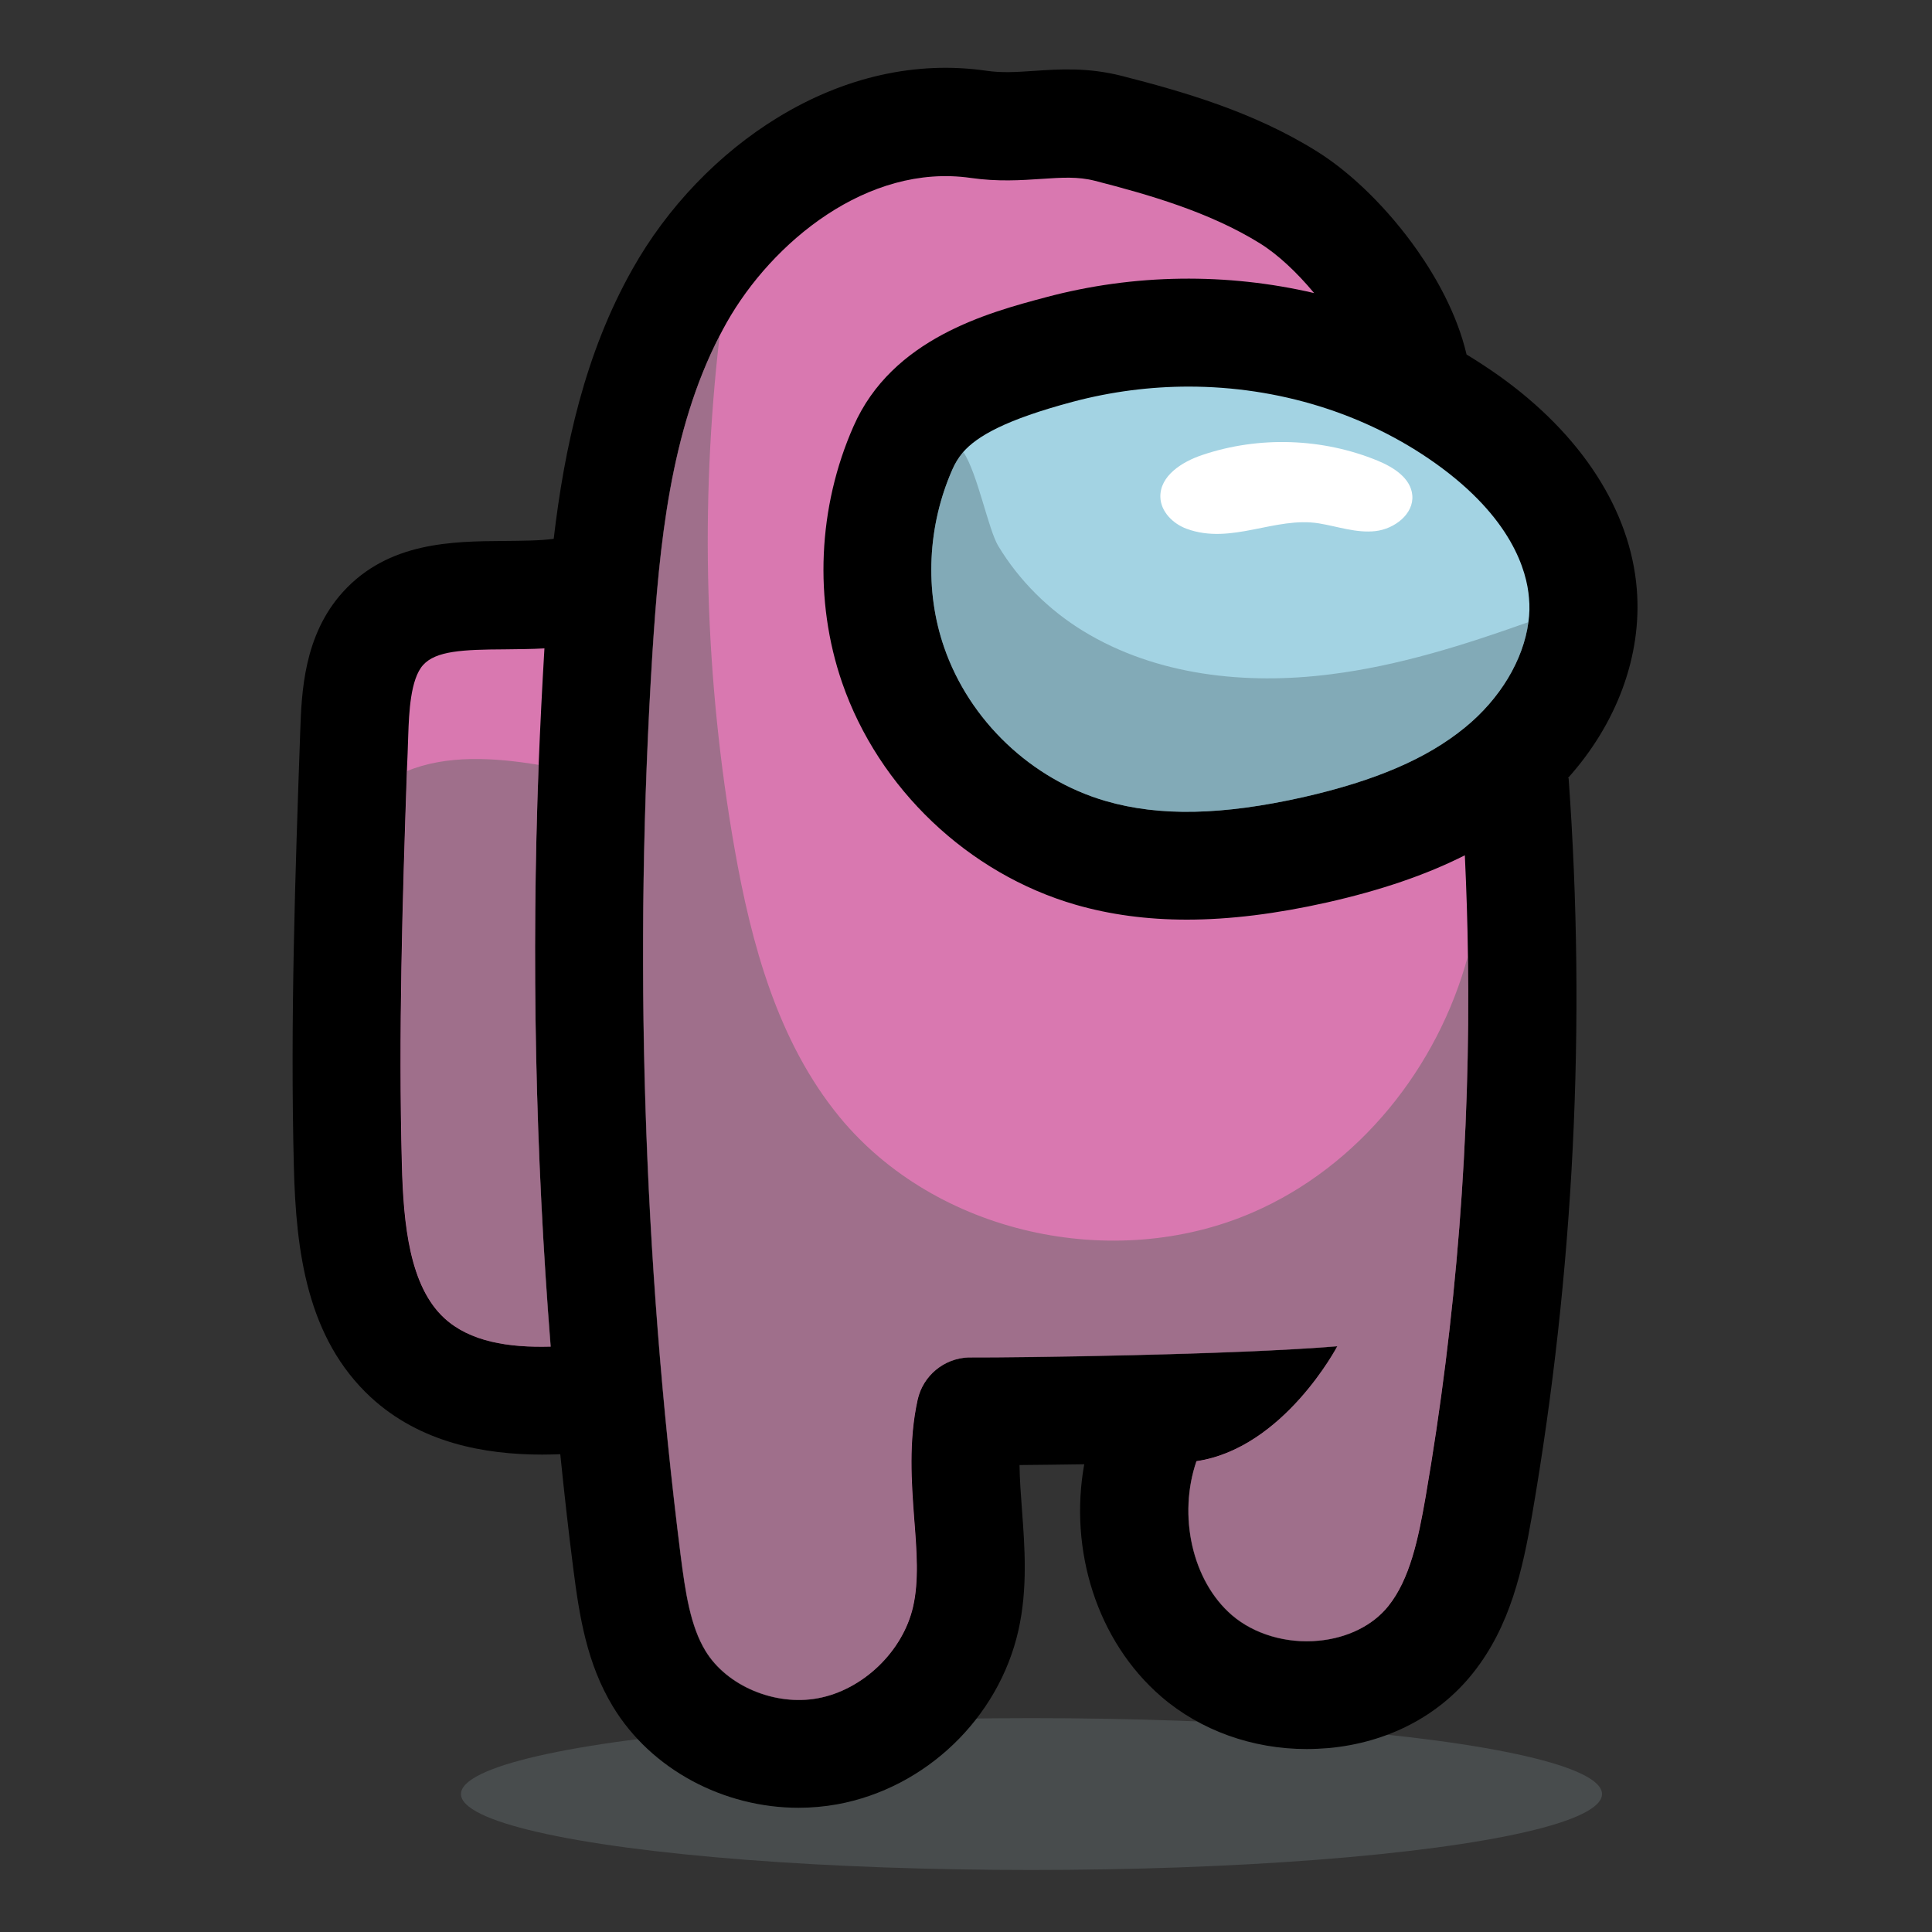 <?xml version="1.0" encoding="utf-8"?>
<!-- Generator: Adobe Illustrator 24.3.0, SVG Export Plug-In . SVG Version: 6.00 Build 0)  -->
<svg version="1.1" id="Layer_1" xmlns="http://www.w3.org/2000/svg" xmlns:xlink="http://www.w3.org/1999/xlink" x="0px" y="0px"
	 viewBox="0 0 1000 1000" style="enable-background:new 0 0 1000 1000;" xml:space="preserve">
<rect x="0" y="0" width="1000" height="1000" fill="#333333" stroke="none"/>
<style type="text/css">
	.st0{fill:#484C4D;}
	.st1{fill:#D978B0;}
	.st2{fill:#A3D3E3;}
	.st3{opacity:0.5;fill:#666766;}
	.st4{opacity:0.45;fill:#5B7882;}
	.st5{fill:#FFFFFF;}
</style>
<g>
	<ellipse class="st0" cx="533.9" cy="928.6" rx="295.3" ry="39.3"/>
	<g>
		<path d="M811.4,402.9c25.4-28.2,38.6-63.5,35.8-98c-3.3-40.8-28.7-80.1-71.6-110.6h0c-5.4-3.8-10.9-7.4-16.5-10.8
			c-5-21.3-16-40.3-25.5-53.9c-14.9-21.2-33.8-39.9-51.9-51.2c-32.9-20.6-69.4-31-101-39.1c-17.7-4.5-32.5-3.5-45.6-2.6
			c-8.9,0.6-16.6,1.1-24.7-0.1c-36-5.2-73.3,3.1-107.8,24.2c-30.5,18.6-57.3,46.5-75.3,78.6c-24.6,43.6-35.2,92.5-40.7,139.5
			c-7.7,1-16.5,1-25.6,1.1c-26.7,0.2-59.9,0.4-83.5,26.4c-20.4,22.5-21.4,52.3-22.1,72.1c-2.6,73.7-5.2,149.9-3.3,225.4
			c1.1,43.9,6.8,88.7,39.8,119.3c25.6,23.6,58.8,29.7,88.8,29.7c3.1,0,6.2-0.1,9.3-0.2c2,19.7,4.2,39.4,6.7,59
			c3.2,25.1,7.1,49.5,20.6,71.7c19.7,32.5,57.3,52.3,96,52.3c6.7,0,13.4-0.6,20.1-1.8c45.7-8.4,83.4-44.5,93.7-89.9
			c4.9-21.7,3.3-43.2,1.9-62.1c-0.6-8.1-1.2-16-1.3-23.6c9.7-0.1,21.1-0.2,33.5-0.4c-8,44.3,6.5,91.5,39.9,120.3
			c20.3,17.5,47.2,27.1,75.2,27.1c3.8,0,7.6-0.2,11.4-0.5c30.5-2.8,57-16.6,74.6-38.7c19.5-24.4,25.8-53.8,30.7-81.9
			c21.7-125.8,28.1-254.2,18.9-381.5L811.4,402.9z"/>
		<path class="st1" d="M759.8,494.8c-0.2-17.4-0.8-34.7-1.6-52.1c-20,10.1-43.4,18.1-71.3,24.4c-26.3,5.9-50.4,8.9-72.6,8.9
			c-20.7,0-39.8-2.6-57.5-7.7c-55.7-16.1-102-60.2-120.9-114.9c-14.7-42.6-12.6-91,5.9-132.8c20-45.5,69.7-58.8,99.4-66.7
			c45.9-12.3,94-12.7,139-2.2c-8.9-10.7-18.8-20-28-25.7c-26.2-16.3-57.8-25.3-85.4-32.4c-8.9-2.3-17.3-1.7-27.8-1
			c-10.5,0.7-22.5,1.5-36.5-0.5c-53.5-7.7-103,33.4-126.4,74.9c-1.2,2.2-2.4,4.3-3.5,6.5c-25.7,49.7-31.3,108.6-34.9,164.8
			c-9.7,155.2-4.8,312.2,14.6,466.5c2.5,19.6,5.1,36.9,12.9,49.7c11,18.1,35.9,28.6,58.1,24.5c23.3-4.3,44-24.2,49.3-47.3
			c3.1-13.5,1.9-29,0.6-45.5c-1.4-18.9-3-40.2,1.8-61.8c2.8-12.4,13.6-21.3,26.2-21.8l0.9,0c0.4,0,0.7,0,1.1,0
			c22.5,0.1,134.6-1.3,189-5.8c0,0-27.7,52.8-72.9,59.5c-9.6,28-2.3,61.9,18.4,79.7c11.4,9.8,28.2,14.8,44.8,13.2
			c15-1.4,28.1-7.9,36.1-17.9c11.2-14,15.5-34.7,19.3-56.5C753.8,682.5,761.2,588.6,759.8,494.8z M278.8,395.9
			c0.8-20.1,1.8-40.2,3-60.3c-6.9,0.4-13.8,0.4-20.4,0.5c-22,0.1-35.8,0.8-42.4,8.1c-6.6,7.3-7.3,24.8-7.7,36.4
			c-0.2,6.2-0.4,12.3-0.7,18.5c-2.3,67.1-4.4,135.9-2.6,203.4c0.8,31.7,4.1,63.2,21.9,79.7c13.3,12.3,33.4,15.4,55.1,14.8
			C277.1,596.9,275,496.1,278.8,395.9z"/>
		<path class="st2" d="M791.1,322c-2.6,19.5-14.5,39.6-32.9,54.6c-19.7,16.1-46.3,27.5-83.6,36c-41.9,9.4-74.4,10.1-102.3,2
			c-38.5-11.2-70.5-41.6-83.6-79.5c-10.2-29.4-8.6-62.9,4.2-92c1.3-3,3-6,5.7-9.2c7.1-8,21.5-16.6,56.9-26
			c19.6-5.2,39.8-7.8,59.7-7.8c46.1,0,91.3,13.7,127.9,39.8c39.4,28.1,47.2,55.6,48.3,69.6C791.8,313.6,791.7,317.8,791.1,322z"/>
		<path class="st3" d="M285.1,697c-21.8,0.6-41.9-2.5-55.1-14.8c-17.8-16.5-21.1-48-21.9-79.7c-1.8-67.5,0.3-136.4,2.6-203.4
			c20.2-8.4,44.7-7.1,68.1-3.2C275,496.1,277.1,596.9,285.1,697z M759.8,494.8c-15.6,57.8-56.5,109-111.5,132.8
			c-72,31.2-164,11.1-213.8-49.5c-31.9-38.9-45.6-89.4-54.3-138.9c-15.4-87.6-18-177.3-7.7-265.6c-25.7,49.7-31.3,108.6-34.9,164.8
			c-9.7,155.2-4.8,312.2,14.6,466.5c2.5,19.6,5.1,36.9,12.9,49.7c11,18.1,35.9,28.6,58.1,24.5c23.3-4.3,44-24.2,49.3-47.3
			c3.1-13.5,1.9-29,0.6-45.5c-1.4-18.9-3-40.2,1.8-61.8c2.8-12.4,13.6-21.3,26.2-21.8l0.9,0c0.4,0,0.7,0,1.1,0
			c22.5,0.1,134.6-1.3,189-5.8c0,0-27.7,52.8-72.9,59.5c-9.6,28-2.3,61.9,18.4,79.7c11.4,9.8,28.2,14.8,44.8,13.2
			c15-1.4,28.1-7.9,36.1-17.9c11.2-14,15.5-34.7,19.3-56.5C753.8,682.5,761.2,588.6,759.8,494.8z"/>
		<path class="st4" d="M791.1,322c-2.6,19.5-14.5,39.6-32.9,54.6c-19.7,16.1-46.3,27.5-83.6,36c-41.9,9.4-74.4,10.1-102.3,2
			c-38.5-11.2-70.5-41.6-83.6-79.5c-10.2-29.4-8.6-62.9,4.2-92c1.3-3,3-6,5.7-9.2c7.4,11.1,12.9,40.1,18.1,48.7
			c10.8,17.9,26.2,33.2,44.1,44.1c37.7,23,84.2,27.9,128,22.3C723.9,344.6,757.7,333.9,791.1,322z"/>
		<path class="st5" d="M614.2,273.7c-7.1-2.6-13.4-8.9-13.6-16.4c-0.3-11,11.2-18.3,21.7-21.8c29.3-9.9,62.3-8.8,90.9,3
			c8.2,3.4,17,9,17.8,17.8c0.9,9.8-9.3,17.5-19.1,18.6s-19.5-2.4-29.2-4C660,267.2,637.3,282.2,614.2,273.7z"/>
	</g>
</g>
</svg>
